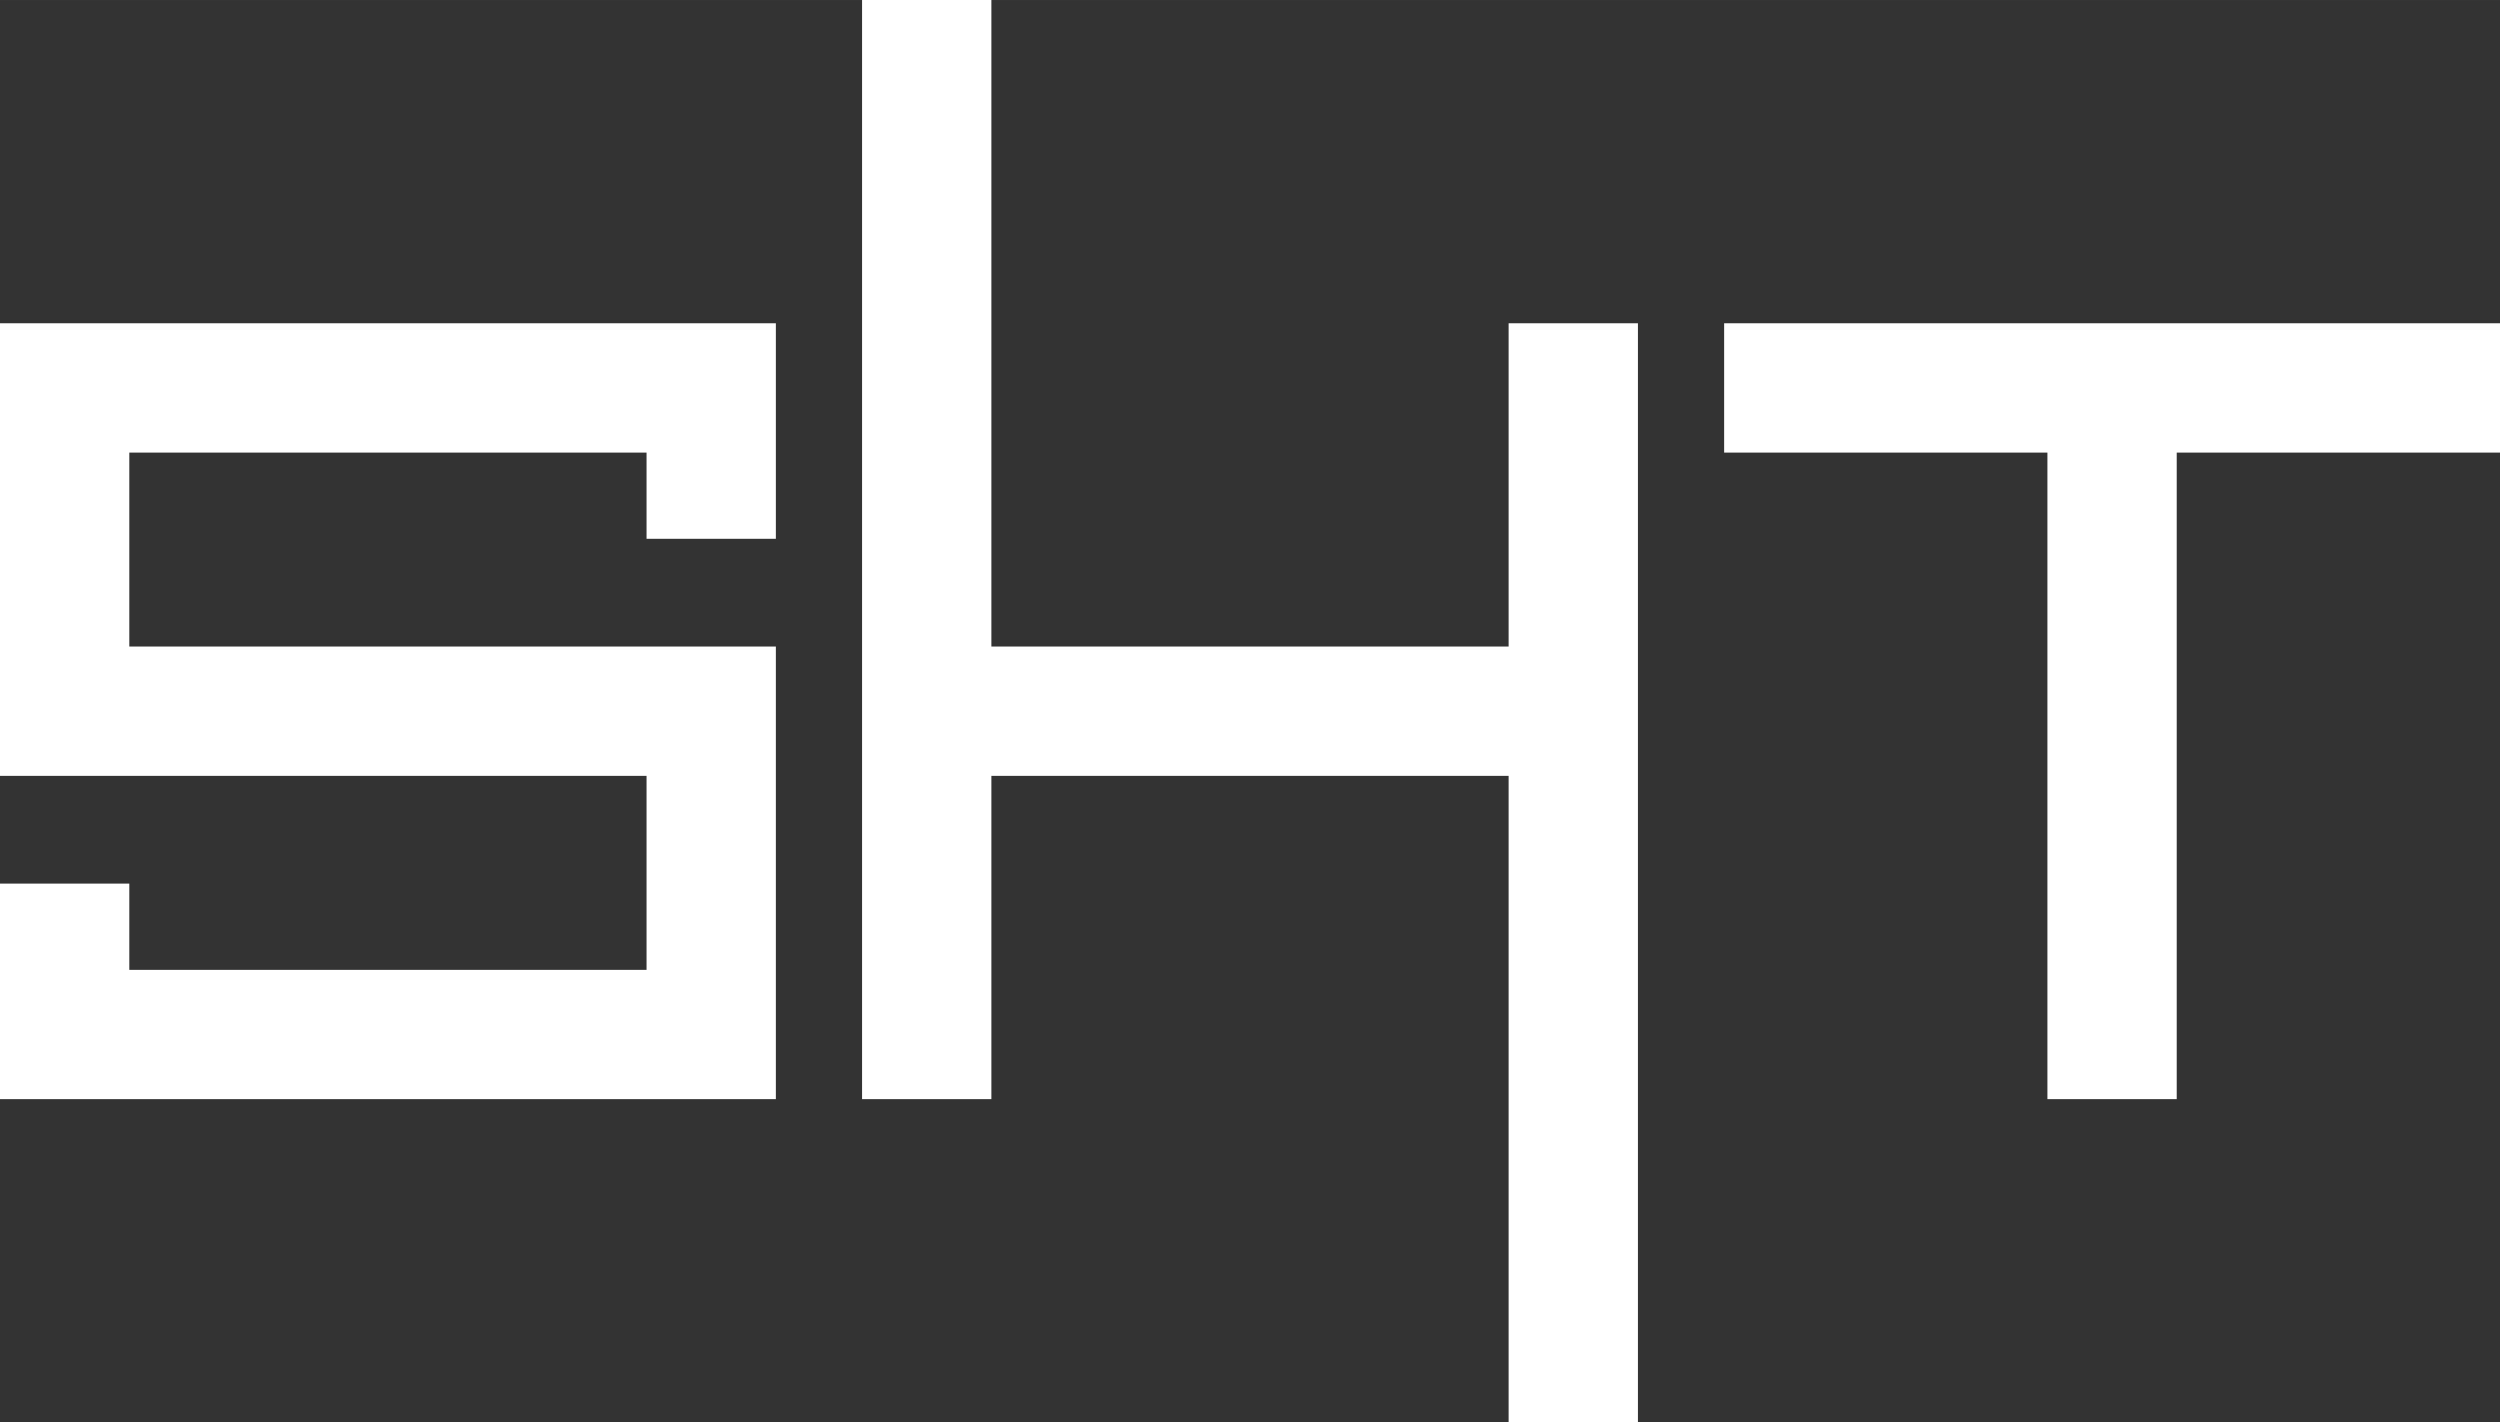 <?xml version="1.0" encoding="UTF-8" standalone="no"?>
<!DOCTYPE svg PUBLIC "-//W3C//DTD SVG 20010904//EN"
              "http://www.w3.org/TR/2001/REC-SVG-20010904/DTD/svg10.dtd">

<svg xmlns="http://www.w3.org/2000/svg"
     width="19.333in" height="11in"
     viewBox="0 0 1740 990">
  <rect x="0" y="0" width="1740" height="990" fill="#333333" stroke="none"/>
  <path id="Selection"
        fill="#fff" stroke="none" stroke-width="0"
        d="M 600.00,0.00
           C 600.00,0.00 600.00,765.00 600.00,765.00
             600.00,765.00 690.00,765.00 690.00,765.00
             690.00,765.00 690.00,540.00 690.00,540.00
             690.00,540.00 1050.00,540.00 1050.00,540.00
             1050.00,540.00 1050.00,990.00 1050.00,990.00
             1050.00,990.00 1140.00,990.00 1140.00,990.00
             1140.00,990.00 1140.00,225.00 1140.00,225.00
             1140.00,225.00 1050.00,225.00 1050.00,225.00
             1050.00,225.00 1050.00,450.00 1050.00,450.00
             1050.00,450.00 690.00,450.00 690.00,450.00
             690.00,450.00 690.00,0.00 690.00,0.00
             690.00,0.00 600.00,0.00 600.00,0.00 Z
           M 0.00,225.00
           C 0.00,225.00 0.00,540.00 0.00,540.00
             0.00,540.00 450.00,540.00 450.00,540.00
             450.00,540.00 450.00,675.00 450.00,675.00
             450.00,675.00 90.00,675.00 90.00,675.00
             90.00,675.00 90.00,615.00 90.00,615.00
             90.00,615.00 0.00,615.00 0.00,615.00
             0.00,615.00 0.00,765.00 0.00,765.00
             0.00,765.00 540.00,765.00 540.00,765.00
             540.00,765.00 540.00,450.00 540.00,450.00
             540.00,450.00 90.00,450.00 90.00,450.00
             90.00,450.00 90.00,315.00 90.00,315.00
             90.00,315.00 450.00,315.00 450.00,315.00
             450.00,315.00 450.00,375.00 450.00,375.00
             450.00,375.00 540.00,375.00 540.00,375.00
             540.00,375.00 540.00,225.00 540.00,225.00
             540.00,225.00 0.00,225.00 0.00,225.00 Z
           M 1200.00,225.00
           C 1200.00,225.00 1200.00,315.00 1200.00,315.00
             1200.00,315.00 1425.00,315.00 1425.00,315.00
             1425.00,315.00 1425.00,765.00 1425.00,765.00
             1425.00,765.00 1515.00,765.00 1515.00,765.00
             1515.00,765.00 1515.00,315.00 1515.00,315.00
             1515.00,315.00 1740.00,315.00 1740.00,315.00
             1740.00,315.00 1740.00,225.00 1740.00,225.00
             1740.00,225.00 1200.00,225.00 1200.00,225.00 Z" />
</svg>
